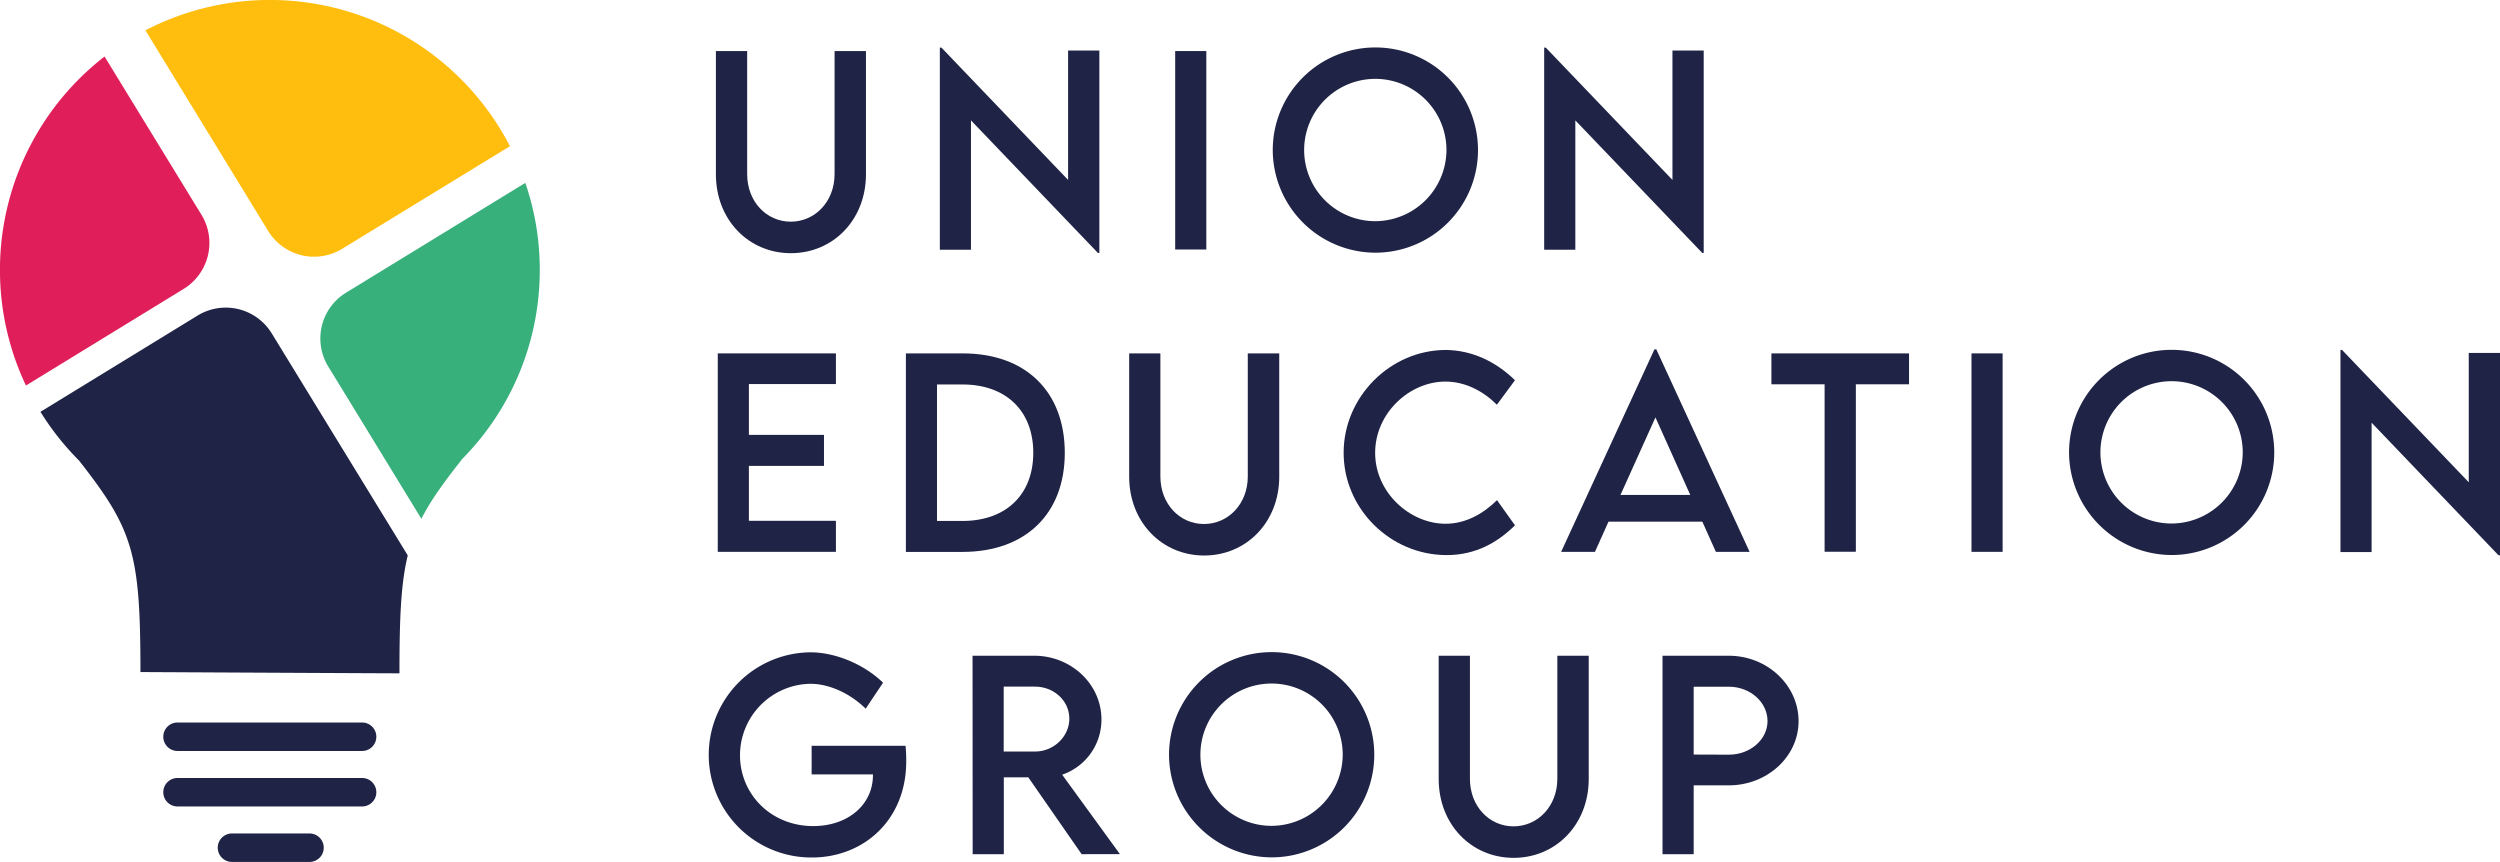 <svg id="Layer_1" data-name="Layer 1" xmlns="http://www.w3.org/2000/svg" viewBox="0 0 1060 365.47">
    <defs>
        <style>
            .cls-1 {
                isolation: isolate;
            }

            .cls-2 {
                fill: #1f2345;
            }

            .cls-3 {
                fill: #38b07c;
            }

            .cls-4 {
                fill: #ffbe0d;
            }

            .cls-5 {
                fill: #e01e5a;
            }
        </style>
    </defs>
    <g id="UEG" class="cls-1"><g class="cls-1"><path class="cls-2" d="M373.54,341.16V288.92H386.8v52.19c0,11.64,8.2,20.15,18.48,20.15s18.58-8.51,18.58-20.15V288.92h13.31v52.24c0,19.32-13.94,33.46-31.84,33.46S373.54,360.48,373.54,341.16Z" transform="translate(-70 -267.27)"/><path class="cls-2" d="M536.13,288.71v85.8h-.62l-53.82-56.2v54.85h-13.2v-85.7h.68l53.7,56.1V288.71Z" transform="translate(-70 -267.27)"/><path class="cls-2" d="M568.28,288.92h13.2v84.14h-13.2Z" transform="translate(-70 -267.27)"/><path class="cls-2" d="M609.65,331.09a43.51,43.51,0,1,1,43.43,43.32A43.64,43.64,0,0,1,609.65,331.09Zm73.65-.1a30.17,30.17,0,1,0-30.22,30.06A30.31,30.31,0,0,0,683.3,331Z" transform="translate(-70 -267.27)"/><path class="cls-2" d="M792.37,288.71v85.8h-.62l-53.81-56.2v54.85H724.73v-85.7h.68l53.71,56.1V288.71Z" transform="translate(-70 -267.27)"/><path class="cls-2" d="M387.53,430.11v21.55h31.84v13.15H387.53v23.28h36.9v13.16h-50.1V417.11h50.1v13Z" transform="translate(-70 -267.27)"/><path class="cls-2" d="M521.47,459.28c0,25.84-16.65,42-43.37,42h-24V417.11h24C504.82,417.05,521.47,433.24,521.47,459.28Zm-13.36,0c0-17.85-11.59-29-30.06-29H467.29v57.88h10.92C496.58,488.09,508.11,477,508.11,459.23Z" transform="translate(-70 -267.27)"/><path class="cls-2" d="M548.77,469.35V417.11H562V469.3c0,11.64,8.19,20.15,18.48,20.15s18.58-8.51,18.58-20.15V417.11H612.4v52.24c0,19.32-13.94,33.46-31.84,33.46S548.77,488.67,548.77,469.35Z" transform="translate(-70 -267.27)"/><path class="cls-2" d="M639.7,459.23c0-23.7,19.78-43.58,43.42-43.58,10.91.15,21,4.8,29.23,12.84l-7.67,10.38c-5.9-5.89-13.57-9.81-21.82-9.81-15.24,0-29.8,13.36-29.8,30.22s14.77,30.06,29.85,30.06c8.62,0,16-4.27,21.82-10L712.35,490c-7.25,7.15-16.49,12.63-29,12.63C659.48,502.6,639.7,483,639.7,459.23Z" transform="translate(-70 -267.27)"/><path class="cls-2" d="M791.79,488.46H752l-5.74,12.79H731.92l39.57-85.87h.78l39.56,85.87h-14.3Zm-5.11-11.33-14.77-32.88-14.83,32.88Z" transform="translate(-70 -267.27)"/><path class="cls-2" d="M879.43,430.21H856.88v71H843.63v-71H821.08v-13.1h58.35Z" transform="translate(-70 -267.27)"/><path class="cls-2" d="M905.91,417.11h13.2v84.14h-13.2Z" transform="translate(-70 -267.27)"/><path class="cls-2" d="M947.28,459.28A43.5,43.5,0,1,1,990.7,502.6,43.64,43.64,0,0,1,947.28,459.28Zm73.64-.1a30.17,30.17,0,1,0-30.22,30.06A30.3,30.3,0,0,0,1020.92,459.18Z" transform="translate(-70 -267.27)"/><path class="cls-2" d="M1130,416.9v85.81h-.63l-53.81-56.21v54.85h-13.2v-85.7h.67l53.72,56.1V416.9Z" transform="translate(-70 -267.27)"/><path class="cls-2" d="M454.24,590.08c0,25-18.17,40.77-40,40.77a43.48,43.48,0,1,1-.47-87c10.6.05,22.71,5.16,30.64,12.89l-7.36,11c-6.58-6.47-15.45-10.54-23.43-10.54a30.34,30.34,0,0,0-29.86,30.27c0,16.5,13.1,30.06,31.06,30.06,14.45,0,25.31-8.82,25.31-21.66v-.25h-26V583.5h39.82A62.14,62.14,0,0,1,454.24,590.08Z" transform="translate(-70 -267.27)"/><path class="cls-2" d="M528.61,629.44,506,596.86H495.62v32.58H482.41l-.05-84.14h26.15c15.66,0,28.5,12.06,28.5,27a24.62,24.62,0,0,1-16.65,23.44l24.48,33.67Zm-19.79-43.53c7.94.05,14.57-6.37,14.57-13.89,0-7.83-6.74-13.62-14.57-13.62H495.57v27.51Z" transform="translate(-70 -267.27)"/><path class="cls-2" d="M565.67,587.47a43.51,43.51,0,1,1,43.42,43.32A43.64,43.64,0,0,1,565.67,587.47Zm73.64-.1a30.17,30.17,0,1,0-30.22,30.06A30.3,30.3,0,0,0,639.31,587.37Z" transform="translate(-70 -267.27)"/><path class="cls-2" d="M680,597.54V545.3h13.25v52.19c0,11.64,8.2,20.15,18.48,20.15s18.58-8.51,18.58-20.15V545.3h13.31v52.24c0,19.32-13.93,33.46-31.84,33.46S680,616.86,680,597.54Z" transform="translate(-70 -267.27)"/><path class="cls-2" d="M774.91,545.3H803c16.29,0,29.6,12.47,29.6,27.76,0,15-13.31,27.2-29.6,27.2H788.12v29.18H774.91ZM819.43,573c0-8-7.36-14.56-16.39-14.56H788.12v28.76l14.92.05C812.07,587.26,819.43,580.84,819.43,573Z" transform="translate(-70 -267.27)"/></g></g>
    <path class="cls-2" d="M223.53,585.68H145.27a6,6,0,1,1,0-12.07h78.26a6,6,0,1,1,0,12.07Z" transform="translate(-70 -267.27)"/>
    <path class="cls-2" d="M223.53,609.21H145.27a6,6,0,1,1,0-12.07h78.26a6,6,0,1,1,0,12.07Z" transform="translate(-70 -267.27)"/>
    <path class="cls-2" d="M201.23,632.73H168.36a6,6,0,0,1,0-12.07h32.87a6,6,0,0,1,0,12.07Z" transform="translate(-70 -267.27)"/>
    <path class="cls-2" d="M242.89,502.76c-2.92,12-3.52,26.63-3.52,50-6.51,0-109.82-.54-109.82-.54,0-50.52-3.12-60.41-26-89.63a115,115,0,0,1-16.4-20.71l66.66-40.83a22.85,22.85,0,0,1,31.4,7.57Z" transform="translate(-70 -267.27)"/>
    <path class="cls-3" d="M298.86,381.66a113.8,113.8,0,0,1-33.4,80.74v.19c-7.57,9.57-12.95,17.07-16.8,24.64l-39.43-64.47a22.77,22.77,0,0,1,7.5-31.4l76-46.55A113,113,0,0,1,298.86,381.66Z" transform="translate(-70 -267.27)"/>
    <path class="cls-4" d="M286.17,329.28l-71.1,43.49a22.83,22.83,0,0,1-31.41-7.64l-52-85a114.55,114.55,0,0,1,154.56,49.13Z" transform="translate(-70 -267.27)"/>
    <path class="cls-5" d="M147.88,389.76,81,430.73a114.48,114.48,0,0,1,33.33-139.49l41.1,67.12A22.86,22.86,0,0,1,147.88,389.76Z" transform="translate(-70 -267.27)"/>
</svg>